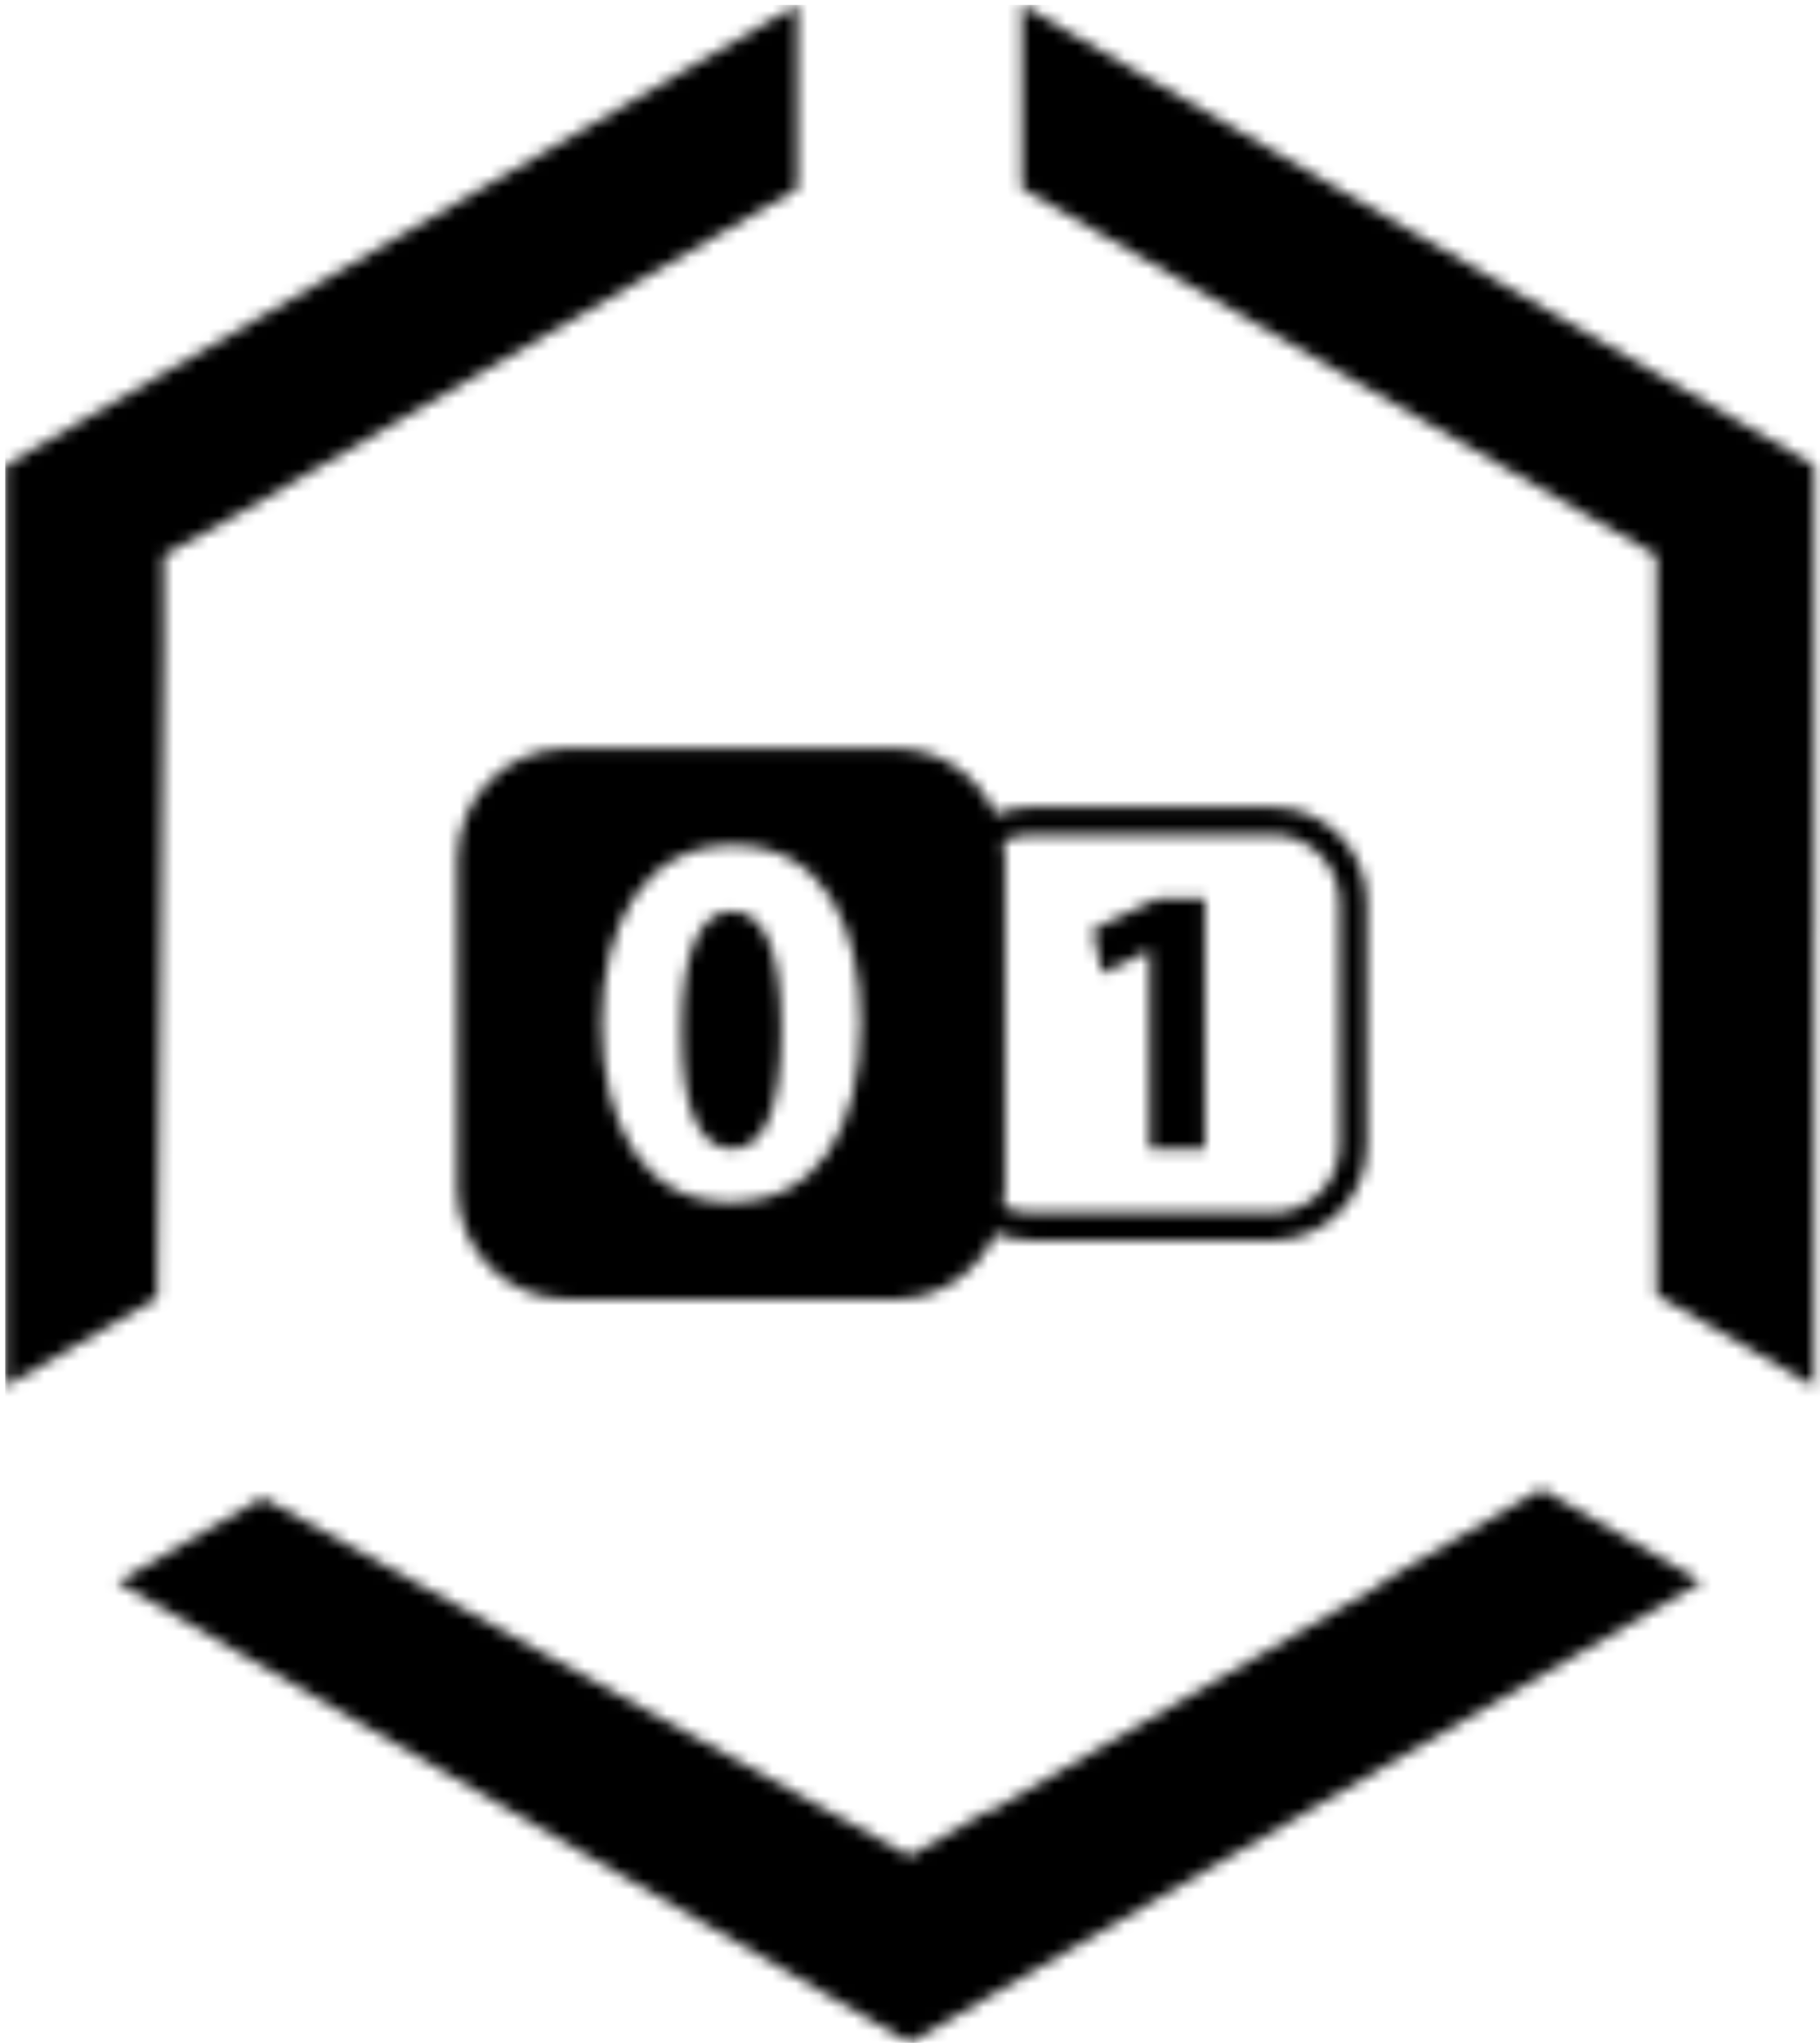 <?xml version="1.0" encoding="UTF-8"?>
<svg width="155px" height="174px" viewBox="0 0 155 174" version="1.1" xmlns="http://www.w3.org/2000/svg" xmlns:xlink="http://www.w3.org/1999/xlink">
    <!-- Generator: Sketch 60.1 (88133) - https://sketch.com -->
    <title>dev_black</title>
    <desc>Created with Sketch.</desc>
    <defs>
        <path d="M131.016,126.377 L144.654,134.306 L134.529,140.191 L111.228,153.734 L111.216,153.758 L83.931,169.618 L77.192,173.535 L43.17,153.758 L43.157,153.735 L19.857,140.191 L9.732,134.305 L22.088,127.122 L69.803,153.541 L70.455,153.92 L70.454,153.901 L77.199,157.636 L83.931,153.727 L83.931,153.918 L104.479,141.974 L104.486,141.987 L117.642,134.339 L117.475,134.242 L129.734,127.122 L131.016,126.377 Z M86.747,0 L120.172,19.43 L120.197,19.429 L147.483,35.29 L154.221,39.207 L154.221,78.763 L154.208,78.784 L154.208,117.643 L140.802,109.85 L140.802,46.885 L86.746,15.623 L86.747,0 Z M67.637,0 L67.637,15.663 L54.101,23.537 L54.102,23.536 L40.946,31.182 L40.95,31.187 L20.405,43.138 L13.667,46.885 L13.667,54.891 L13.133,110.111 L0.177,117.643 L0.177,39.213 L6.913,35.297 L34.212,19.429 L57.512,5.885 L67.637,0 Z" id="path-1"></path>
        <path d="M37.6,0.083 C41.393,0.083 44.669,2.402 46.118,5.695 C46.948,5.355 47.838,5.143 48.773,5.1 L49.126,5.092 L69.721,5.092 C74.061,5.092 77.609,8.575 77.746,12.914 L77.75,13.175 L77.75,33.894 C77.75,38.264 74.288,41.83 69.98,41.968 L69.721,41.972 L49.126,41.972 C48.059,41.972 47.049,41.753 46.118,41.372 C44.711,44.573 41.579,46.851 37.924,46.978 L37.6,46.984 L9.628,46.984 C4.594,46.984 0.457,42.914 0.308,37.884 L0.304,37.604 L0.304,9.463 C0.304,4.398 4.349,0.236 9.349,0.087 L9.628,0.083 L37.6,0.083 Z M69.721,7.437 L49.126,7.437 C48.28,7.437 47.492,7.648 46.77,7.984 C46.834,8.349 46.889,8.713 46.912,9.086 L46.924,9.463 L46.924,37.596 C46.924,38.108 46.847,38.591 46.77,39.077 C47.404,39.371 48.086,39.569 48.812,39.614 L49.126,39.624 L69.721,39.624 C72.783,39.624 75.29,37.178 75.414,34.125 L75.419,33.889 L75.419,13.172 C75.419,10.013 72.864,7.437 69.721,7.437 Z M23.748,8.329 C16.196,8.329 12.599,15.07 12.599,23.577 C12.644,31.895 15.971,38.725 23.525,38.725 C30.987,38.725 34.629,32.485 34.629,23.396 C34.629,15.342 31.568,8.329 23.748,8.329 Z M63.959,12.874 L63.959,34.193 L59.249,34.193 L59.249,17.31 L59.185,17.31 L55.212,19.239 L54.41,15.499 L59.924,12.874 L63.959,12.874 Z M23.668,13.94 C26.469,13.94 27.89,17.422 27.888,24.02 C27.888,30.8 26.421,34.193 23.714,34.193 C21.007,34.193 19.355,30.938 19.401,24.115 C19.355,17.192 21.101,13.94 23.668,13.94 Z" id="path-3"></path>
    </defs>
    <g id="Page-1" stroke="none" stroke-width="1" fill="none" fill-rule="evenodd">
        <g id="dev_black">
            <g id="Group-3" transform="translate(0.274, 0.42)">
                <g id="Fill-1-Clipped">
                    <mask id="mask-2" fill="white">
                        <use xlink:href="#path-1"></use>
                    </mask>
                    <g id="path-1"></g>
                    <polygon id="Fill-1" fill="#000000" fill-rule="nonzero" mask="url(#mask-2)" points="0.177 173.535 155.148 173.535 155.148 0 0.177 0"></polygon>
                </g>
            </g>
            <g id="Group-6" transform="translate(38.658, 63.654)">
                <g id="Fill-4-Clipped">
                    <mask id="mask-4" fill="white">
                        <use xlink:href="#path-3"></use>
                    </mask>
                    <g id="path-3"></g>
                    <polygon id="Fill-4" fill="#000000" fill-rule="nonzero" mask="url(#mask-4)" points="-703.11 166.35 133.089 166.35 133.089 -352.101 -703.11 -352.101"></polygon>
                </g>
            </g>
        </g>
    </g>
</svg>